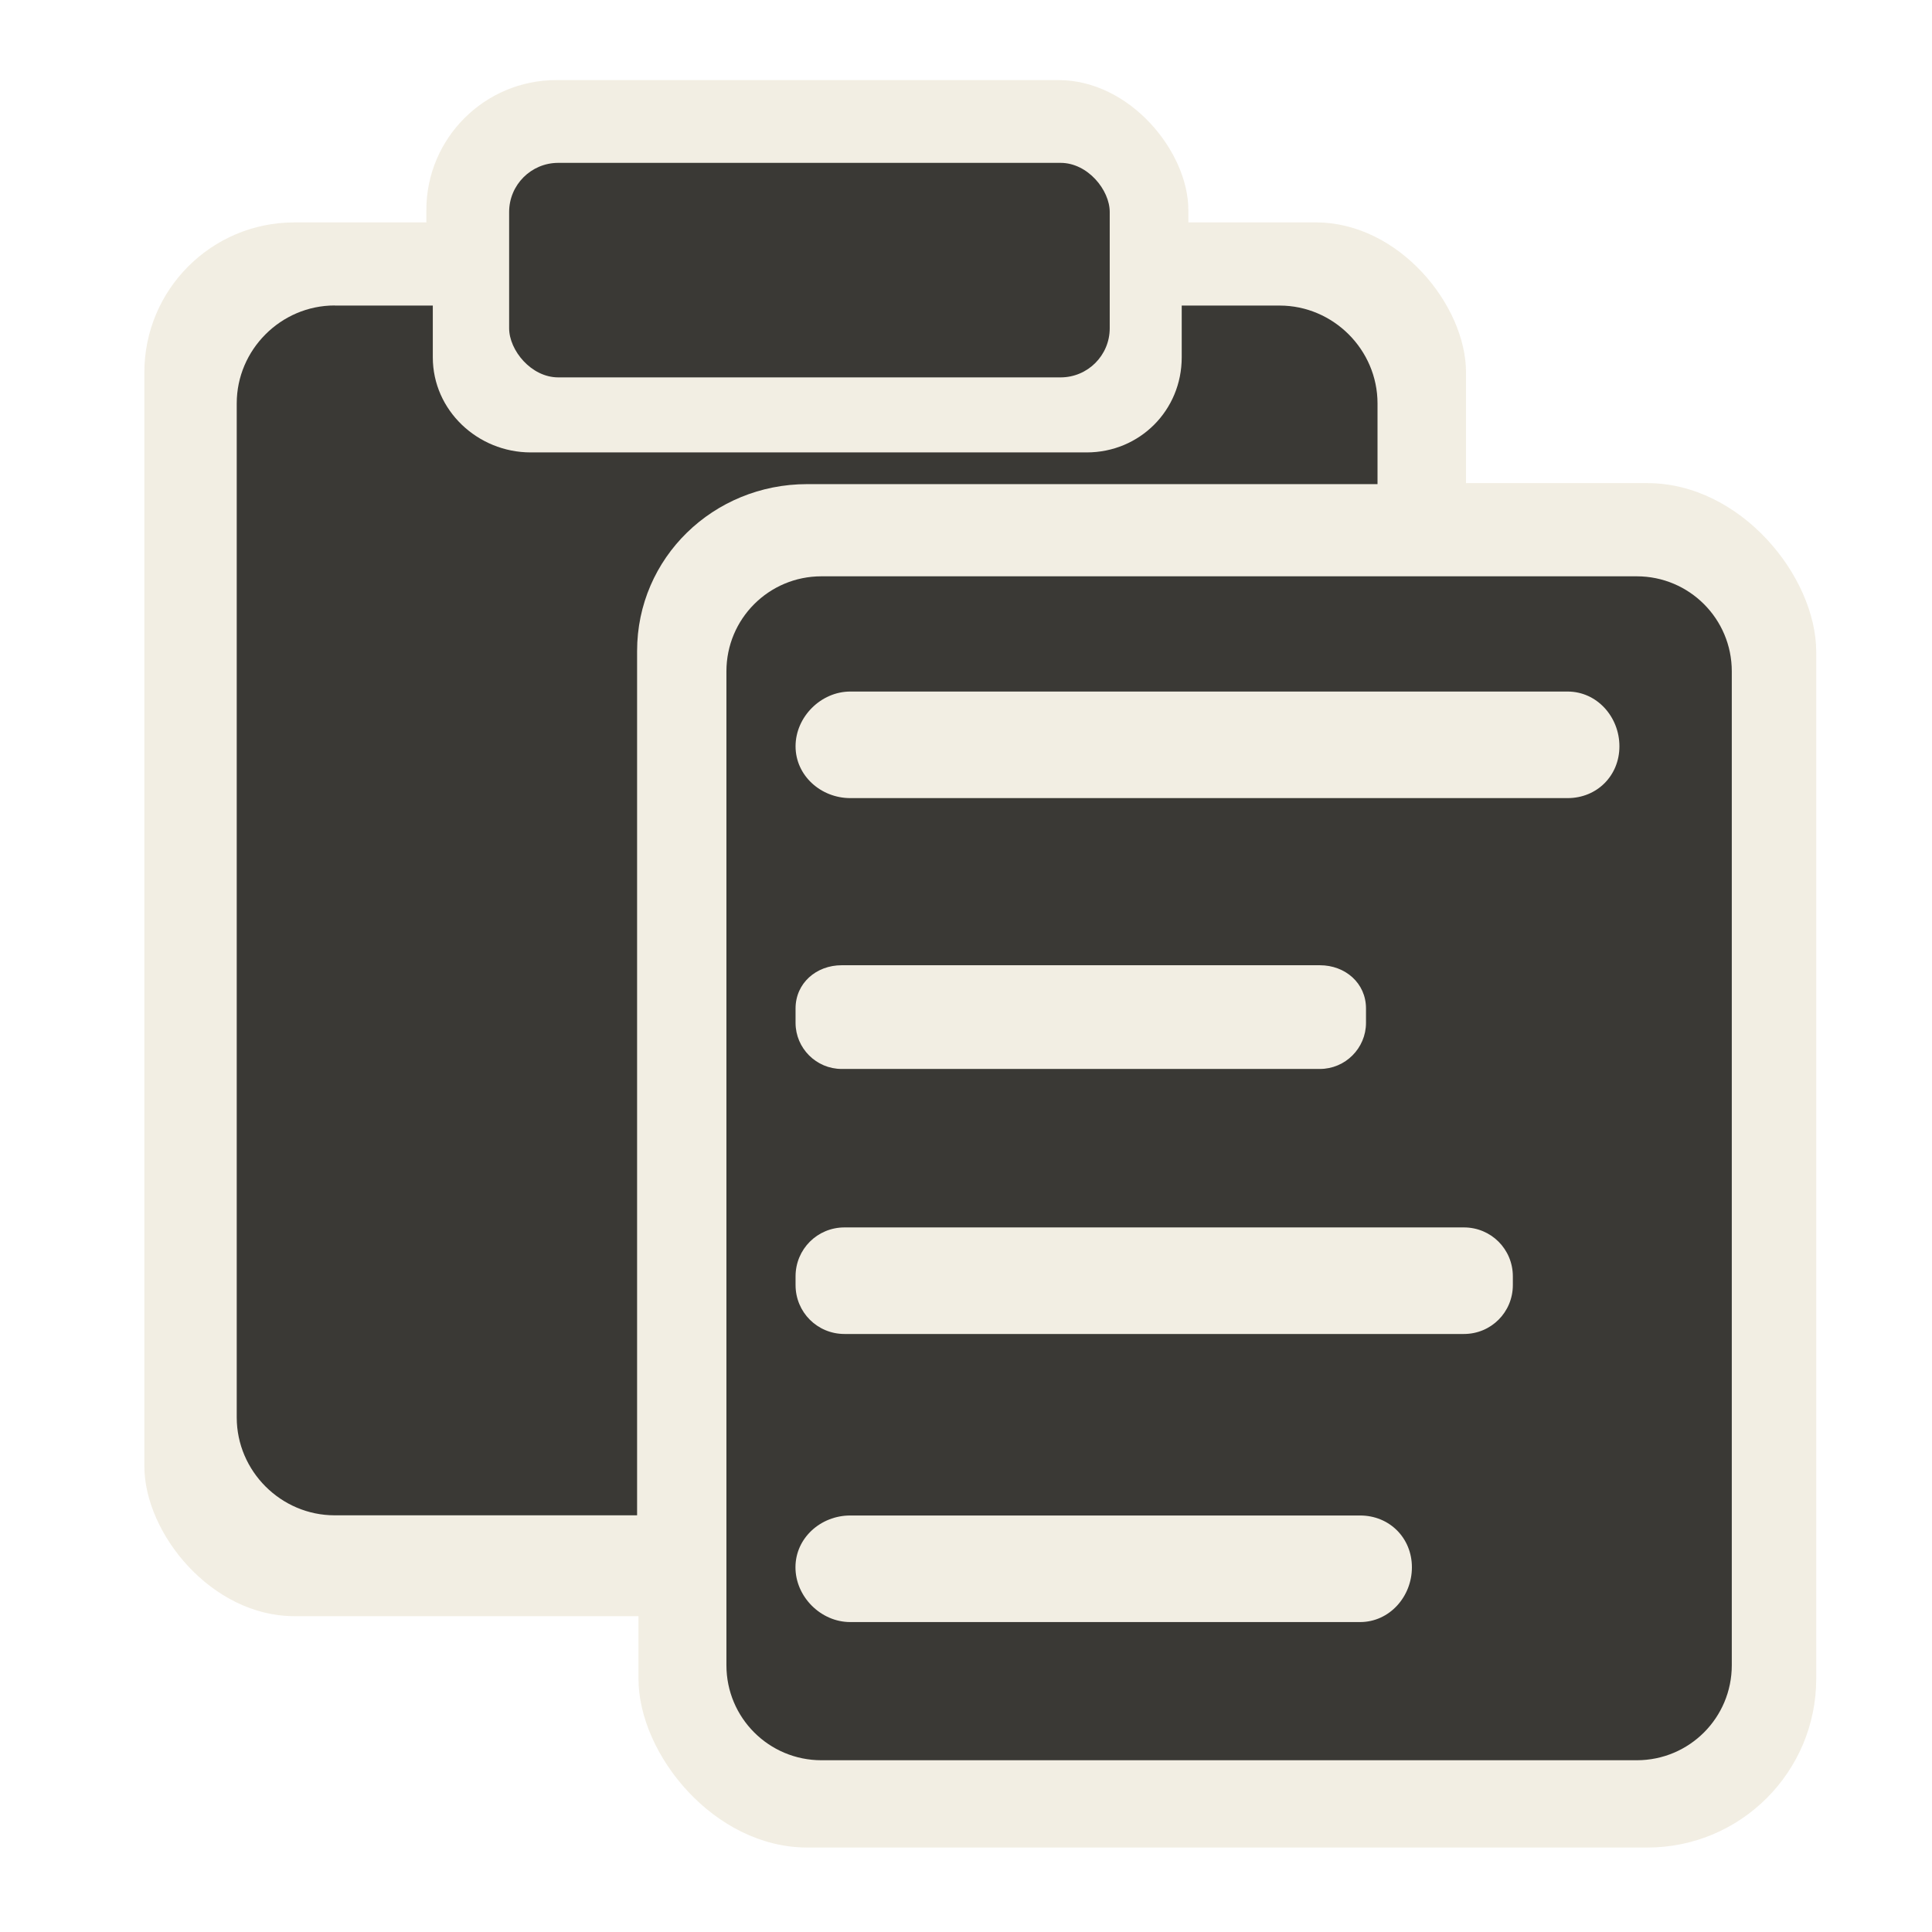 <?xml version="1.0" encoding="UTF-8" standalone="no"?>
<!-- Created with Inkscape (http://www.inkscape.org/) -->

<svg
   xmlns:dc="http://purl.org/dc/elements/1.1/"
   xmlns:cc="http://creativecommons.org/ns#"
   xmlns:rdf="http://www.w3.org/1999/02/22-rdf-syntax-ns#"
   xmlns:svg="http://www.w3.org/2000/svg"
   xmlns="http://www.w3.org/2000/svg"
   xmlns:sodipodi="http://sodipodi.sourceforge.net/DTD/sodipodi-0.dtd"
   xmlns:inkscape="http://www.inkscape.org/namespaces/inkscape"
   version="1.0"
   width="22"
   height="22"
   id="svg3182"
   inkscape:version="0.48.1 r9760"
   sodipodi:docname="gtk-paste2.svg">
  <sodipodi:namedview
     pagecolor="#ffffff"
     bordercolor="#666666"
     borderopacity="1"
     objecttolerance="10"
     gridtolerance="10"
     guidetolerance="10"
     inkscape:pageopacity="0"
     inkscape:pageshadow="2"
     inkscape:window-width="1280"
     inkscape:window-height="776"
     id="namedview7"
     showgrid="false"
     inkscape:zoom="10.863637"
     inkscape:cx="1.3405204"
     inkscape:cy="11.687695"
     inkscape:window-x="0"
     inkscape:window-y="24"
     inkscape:window-maximized="1"
     inkscape:current-layer="svg3182" />
  <defs
     id="defs3184">
    <inkscape:perspective
       sodipodi:type="inkscape:persp3d"
       inkscape:vp_x="0 : 11 : 1"
       inkscape:vp_y="0 : 1000 : 0"
       inkscape:vp_z="22 : 11 : 1"
       inkscape:persp3d-origin="11 : 7.3333333 : 1"
       id="perspective11" />
  </defs>
  <g
     id="g3600"
     transform="matrix(0.944,0,0,0.944,-0.168,-0.356)">
    <g
       transform="matrix(1.112,0,0,1.112,0.218,-0.177)"
       style="opacity:0.6;fill:#eae3d0;fill-opacity:1"
       id="g3639">
      <rect
         ry="1.627"
         y="2.911"
         x="1.53"
         height="15.119"
         width="14.337"
         id="rect3604"
         style="fill:#eae3d0;fill-opacity:1;fill-rule:evenodd;stroke:none" />
      <rect
         style="fill:#eae3d0;fill-opacity:1;fill-rule:evenodd;stroke:none"
         id="rect3606"
         width="12.776"
         height="14.801"
         x="6.89"
         y="5.739"
         ry="1.832" />
      <rect
         ry="1.41"
         y="1.367"
         x="4.589"
         height="3.111"
         width="8.266"
         id="rect3608"
         style="fill:#eae3d0;fill-opacity:1;fill-rule:evenodd;stroke:none" />
    </g>
    <g
       style="fill:#3a3935;fill-opacity:1"
       transform="matrix(1.112,0,0,1.112,0.218,-0.177)"
       id="g3644">
      <path
         style="fill:#3a3935;fill-opacity:1;fill-rule:evenodd;stroke:none"
         d="m 3.594,3.812 c -0.583,0 -1.062,0.48 -1.062,1.062 l 0,11 c 0,0.583 0.48,1.062 1.062,1.062 l 3.281,0 0,-9.375 C 6.875,6.548 7.704,5.75 8.719,5.75 l 6.188,0 0,-0.875 c 0,-0.583 -0.48,-1.062 -1.062,-1.062 l -1.062,0 0,0.562 c 0,0.575 -0.456,1.031 -1.031,1.031 l -6.031,0 c -0.575,0 -1.062,-0.456 -1.062,-1.031 l 0,-0.562 -1.062,0 z"
         id="rect2817"
         inkscape:connector-curvature="0" />
      <path
         style="fill:#3a3935;fill-opacity:1;fill-rule:evenodd;stroke:none"
         d="m 8.875,6.75 c -0.571,0 -1.031,0.461 -1.031,1.031 l 0,10.781 c 0,0.571 0.461,1.031 1.031,1.031 l 8.844,0 c 0.571,0 1.031,-0.461 1.031,-1.031 l 0,-10.781 C 18.75,7.211 18.289,6.75 17.719,6.75 L 8.875,6.75 z M 9.188,8 16.969,8 c 0.319,0 0.562,0.275 0.562,0.594 0,0.319 -0.244,0.562 -0.562,0.562 l -7.781,0 C 8.869,9.156 8.594,8.912 8.594,8.594 8.594,8.275 8.869,8 9.188,8 z m -0.094,2.969 5.188,0 c 0.275,0 0.5,0.194 0.5,0.469 l 0,0.156 c 0,0.275 -0.225,0.5 -0.5,0.5 l -5.188,0 c -0.275,0 -0.5,-0.225 -0.5,-0.5 l 0,-0.156 c 0,-0.275 0.225,-0.469 0.5,-0.469 z m 0.031,2.844 6.719,0 c 0.295,0 0.531,0.236 0.531,0.531 l 0,0.094 c 0,0.295 -0.236,0.531 -0.531,0.531 l -6.719,0 c -0.295,0 -0.531,-0.236 -0.531,-0.531 l 0,-0.094 c 0,-0.295 0.236,-0.531 0.531,-0.531 z m 0.062,3.125 5.531,0 c 0.319,0 0.562,0.244 0.562,0.562 0,0.319 -0.244,0.594 -0.562,0.594 l -5.531,0 c -0.319,0 -0.594,-0.275 -0.594,-0.594 0,-0.319 0.275,-0.562 0.594,-0.562 z"
         id="rect2819"
         inkscape:connector-curvature="0" />
      <rect
         style="fill:#3a3935;fill-opacity:1;fill-rule:evenodd;stroke:none"
         id="rect3593"
         width="6.515"
         height="2.327"
         x="5.487"
         y="2.265"
         ry="0.533" />
    </g>
  </g>
</svg>
